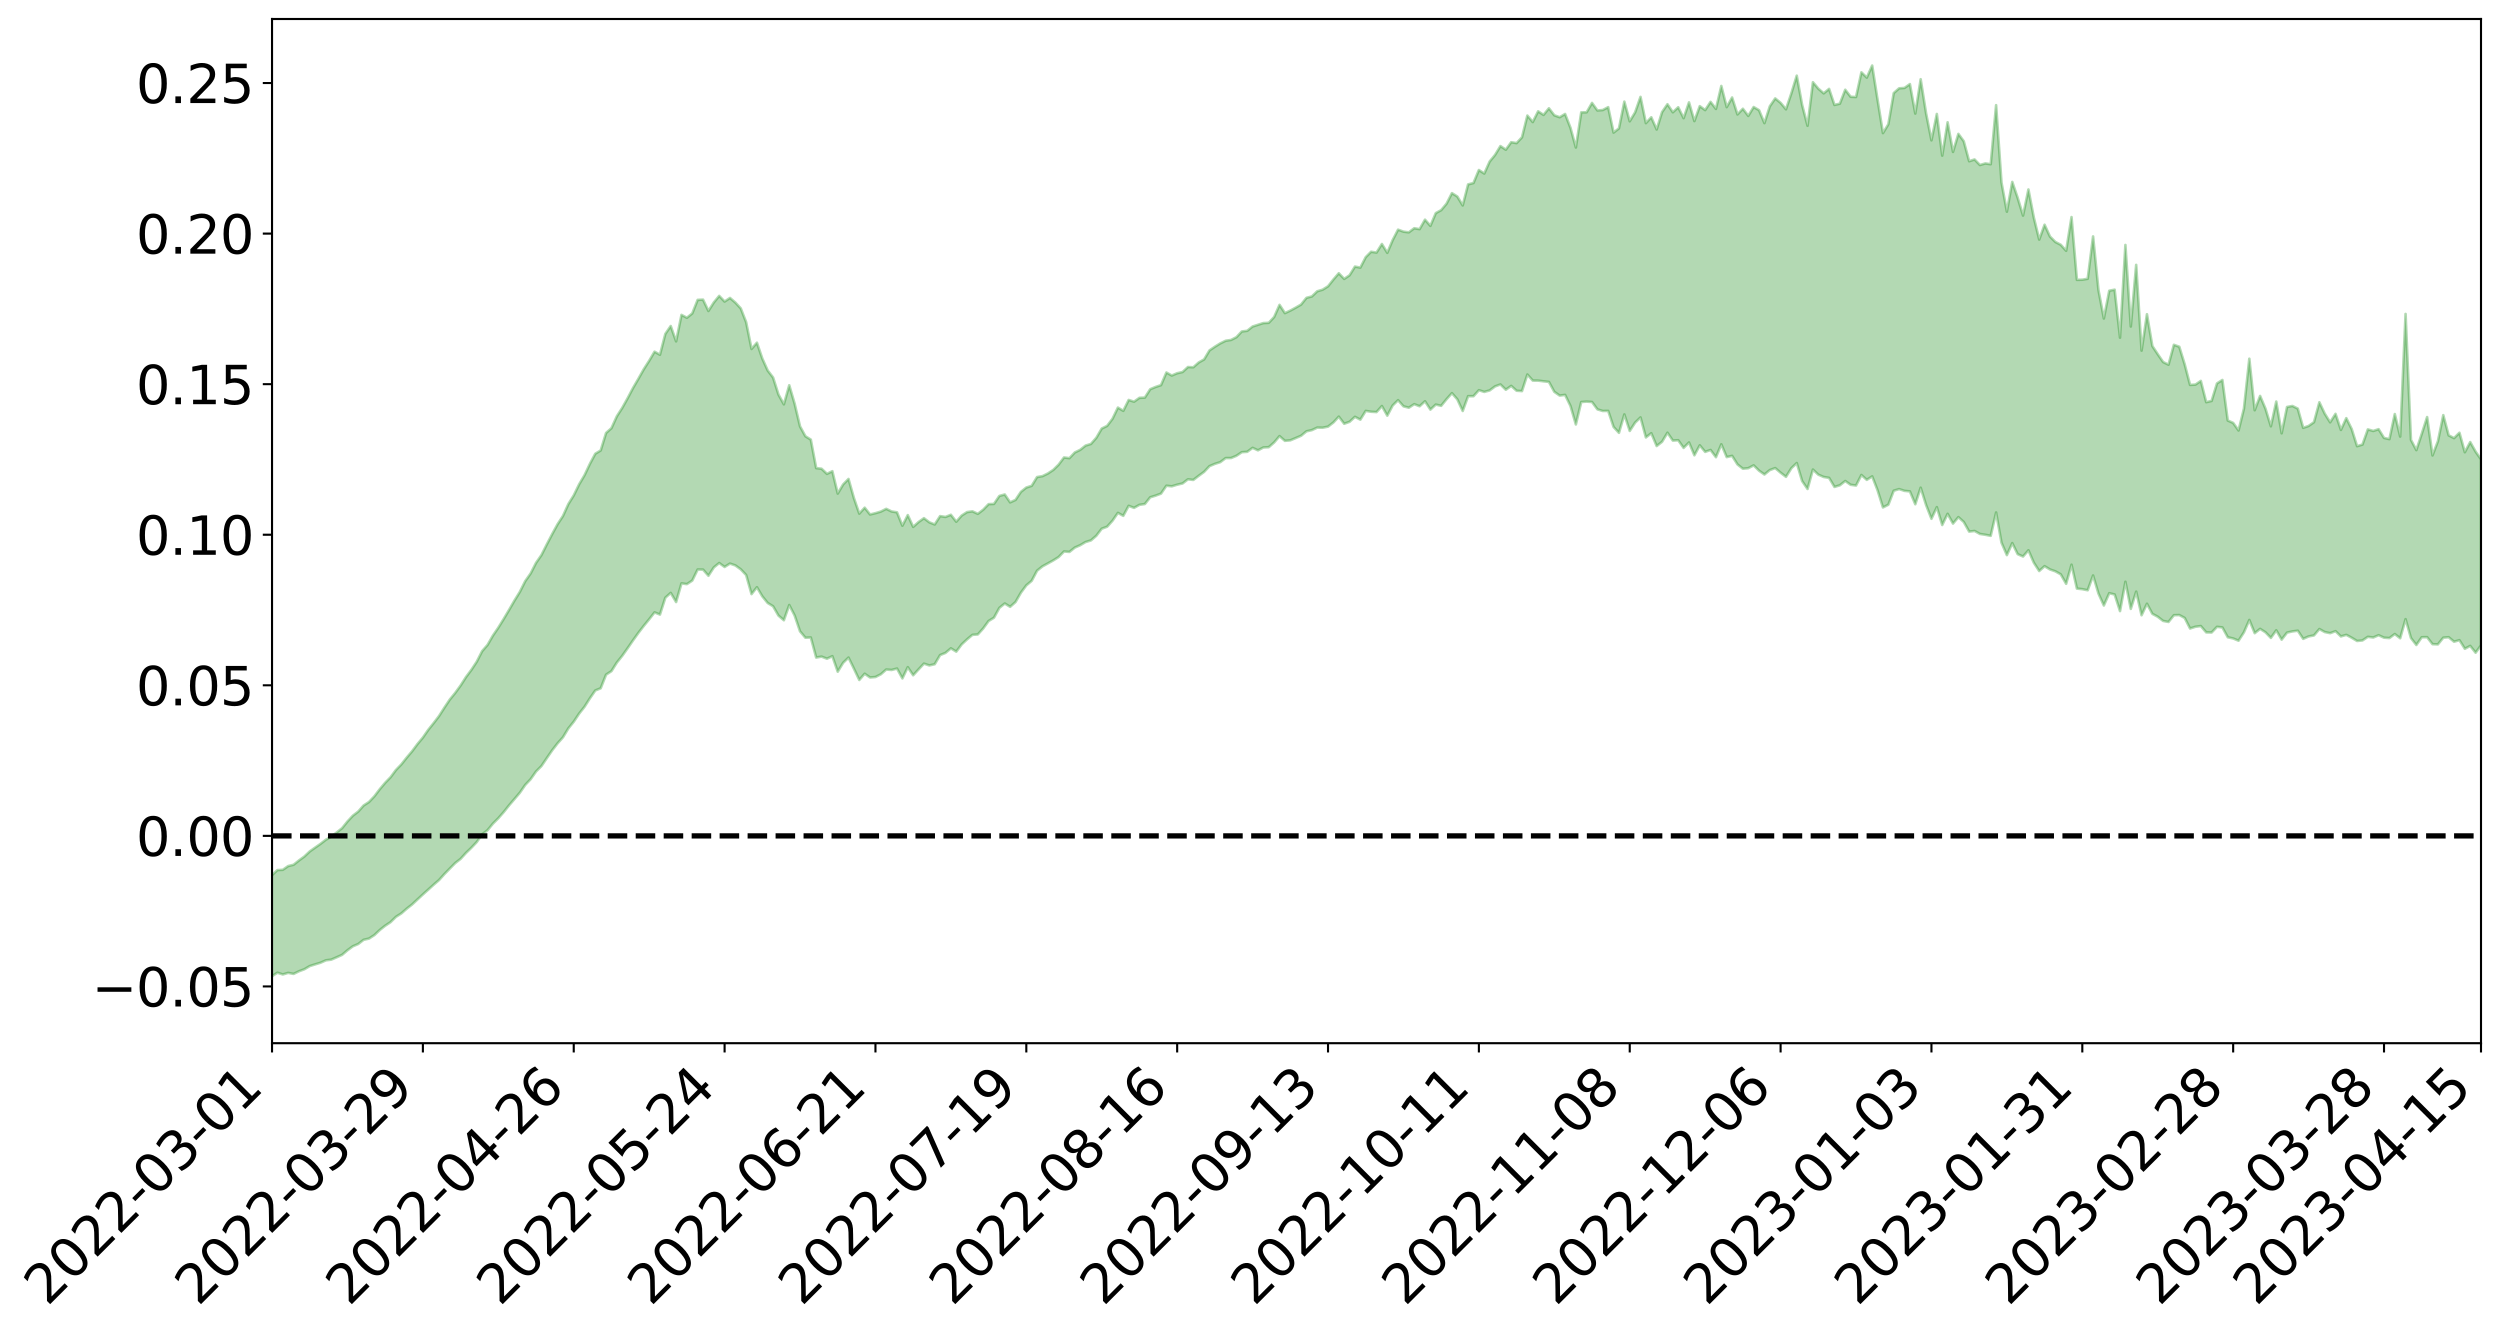 <?xml version="1.0" encoding="utf-8" standalone="no"?>
<!DOCTYPE svg PUBLIC "-//W3C//DTD SVG 1.1//EN"
  "http://www.w3.org/Graphics/SVG/1.1/DTD/svg11.dtd">
<svg xmlns:xlink="http://www.w3.org/1999/xlink" width="947.275pt" height="505.355pt" viewBox="0 0 947.275 505.355" xmlns="http://www.w3.org/2000/svg" version="1.1">
 <defs>
  <style type="text/css">*{stroke-linejoin: round; stroke-linecap: butt}</style>
 </defs>
 <g id="figure_1">
  <g id="patch_1">
   <path d="M 0 505.355 
L 947.275 505.355 
L 947.275 -0 
L 0 -0 
z
" style="fill: #ffffff"/>
  </g>
  <g id="axes_1">
   <g id="patch_2">
    <path d="M 103.075 395.28 
L 940.075 395.28 
L 940.075 7.2 
L 103.075 7.2 
z
" style="fill: #ffffff"/>
   </g>
   <g id="PolyCollection_1">
    <path d="M -393.001 316.701 
L -393.001 316.708 
L -390.959 316.699 
L -388.918 316.701 
L -386.876 316.693 
L -384.835 316.702 
L -382.793 316.7 
L -380.752 316.691 
L -378.711 316.685 
L -376.669 316.683 
L -374.628 316.689 
L -372.586 316.685 
L -370.545 316.68 
L -368.503 316.678 
L -366.462 316.664 
L -364.42 316.665 
L -362.379 316.655 
L -360.337 316.659 
L -358.296 316.64 
L -356.254 316.64 
L -354.213 316.644 
L -352.172 316.636 
L -350.13 316.633 
L -348.089 316.635 
L -346.047 316.622 
L -344.006 316.626 
L -341.964 316.619 
L -339.923 316.614 
L -337.881 316.605 
L -335.84 316.598 
L -333.798 316.599 
L -331.757 316.588 
L -329.715 316.568 
L -327.674 316.571 
L -325.632 316.564 
L -323.591 316.545 
L -321.55 316.546 
L -319.508 316.529 
L -317.467 316.519 
L -315.425 316.512 
L -313.384 316.506 
L -311.342 316.489 
L -309.301 316.469 
L -307.259 316.447 
L -305.218 316.445 
L -303.176 316.412 
L -301.135 316.406 
L -299.093 316.392 
L -297.052 316.387 
L -295.011 316.37 
L -292.969 316.337 
L -290.928 316.34 
L -288.886 316.313 
L -286.845 316.285 
L -284.803 316.272 
L -282.762 316.27 
L -280.72 316.244 
L -278.679 316.222 
L -276.637 316.208 
L -274.596 316.185 
L -272.554 316.164 
L -270.513 316.151 
L -268.472 316.13 
L -266.43 316.115 
L -264.389 316.112 
L -262.347 316.097 
L -260.306 316.056 
L -258.264 316.035 
L -256.223 316.017 
L -254.181 316.008 
L -252.14 315.982 
L -250.098 315.967 
L -248.057 315.944 
L -246.015 315.964 
L -243.974 315.908 
L -241.932 315.917 
L -239.891 315.883 
L -237.85 315.87 
L -235.808 315.834 
L -233.767 315.844 
L -231.725 315.792 
L -229.684 315.769 
L -227.642 315.77 
L -225.601 315.734 
L -223.559 315.722 
L -221.518 315.691 
L -219.476 315.656 
L -217.435 315.636 
L -215.393 315.625 
L -213.352 315.583 
L -211.311 315.559 
L -209.269 315.525 
L -207.228 315.497 
L -205.186 315.477 
L -203.145 315.444 
L -201.103 315.408 
L -199.062 315.41 
L -197.02 315.356 
L -194.979 315.324 
L -192.937 315.298 
L -190.896 315.27 
L -188.854 315.241 
L -186.813 315.208 
L -184.772 315.197 
L -182.73 315.171 
L -180.689 315.137 
L -178.647 315.102 
L -176.606 315.068 
L -174.564 315.067 
L -172.523 315.031 
L -170.481 314.973 
L -168.44 314.953 
L -166.398 314.916 
L -164.357 314.882 
L -162.315 314.831 
L -160.274 314.78 
L -158.232 314.774 
L -156.191 314.709 
L -154.15 314.682 
L -152.108 314.624 
L -150.067 314.621 
L -148.025 314.536 
L -145.984 314.471 
L -143.942 314.431 
L -141.901 314.392 
L -139.859 314.342 
L -137.818 314.273 
L -135.776 314.254 
L -133.735 314.157 
L -131.693 314.152 
L -129.652 314.053 
L -127.611 313.986 
L -125.569 313.946 
L -123.528 313.943 
L -121.486 313.843 
L -119.445 313.827 
L -117.403 313.642 
L -115.362 313.591 
L -113.32 313.603 
L -111.279 313.542 
L -109.237 313.479 
L -107.196 313.316 
L -105.154 313.234 
L -103.113 313.316 
L -101.072 313.009 
L -99.03 312.954 
L -96.989 312.909 
L -94.947 312.861 
L -92.906 312.713 
L -90.864 312.666 
L -88.823 312.899 
L -86.781 312.956 
L -84.74 312.423 
L -82.698 312.191 
L -80.657 312.345 
L -78.615 312.152 
L -76.574 312.225 
L -74.532 312.472 
L -72.491 312.226 
L -70.45 311.803 
L -68.408 311.943 
L -66.367 312.511 
L -64.325 312.403 
L -62.284 313.08 
L -60.242 313.364 
L -58.201 313.127 
L -56.159 314.147 
L -54.118 315.673 
L -52.076 317.795 
L -50.035 317.408 
L -47.993 320.897 
L -45.952 322.387 
L -43.911 319.631 
L -41.869 321.43 
L -39.828 323.757 
L -37.786 323.521 
L -35.745 324.004 
L -33.703 331.339 
L -31.662 341.436 
L -29.62 346.762 
L -27.579 336.492 
L -25.537 342.396 
L -23.496 350.048 
L -21.454 349.949 
L -19.413 365.162 
L -17.372 363.228 
L -15.33 358.879 
L -13.289 347.598 
L -11.247 358.791 
L -9.206 365.496 
L -7.164 362.842 
L -5.123 364.795 
L -3.081 371.064 
L -1.04 370.314 
L 1.002 365.22 
L 3.043 372.02 
L 5.085 373.602 
L 7.126 371.216 
L 9.168 375.804 
L 11.209 377.446 
L 13.25 377.141 
L 15.292 375.851 
L 17.333 377.368 
L 19.375 375.942 
L 21.416 376.162 
L 23.458 377.64 
L 25.499 376.457 
L 27.541 377.223 
L 29.582 377.375 
L 31.624 376.326 
L 33.665 376.833 
L 35.707 375.122 
L 37.748 375.534 
L 39.789 376.065 
L 41.831 376.225 
L 43.872 375.471 
L 45.914 374.816 
L 47.955 374.699 
L 49.997 374.15 
L 52.038 374.114 
L 54.08 374.02 
L 56.121 372.955 
L 58.163 373.586 
L 60.204 372.876 
L 62.246 372.475 
L 64.287 372.721 
L 66.328 372.036 
L 68.37 371.858 
L 70.411 372.109 
L 72.453 372.513 
L 74.494 371.337 
L 76.536 370.747 
L 78.577 370.786 
L 80.619 372.687 
L 82.66 372.701 
L 84.702 373.381 
L 86.743 371.389 
L 88.785 370.181 
L 90.826 370.434 
L 92.868 371.635 
L 94.909 371.706 
L 96.95 369.366 
L 98.992 371.106 
L 101.033 370.167 
L 103.075 369.881 
L 105.116 368.559 
L 107.158 369.236 
L 109.199 368.629 
L 111.241 369.027 
L 113.282 368.027 
L 115.324 367.264 
L 117.365 366.053 
L 119.407 365.412 
L 121.448 364.79 
L 123.489 363.878 
L 125.531 363.613 
L 127.572 362.726 
L 129.614 361.807 
L 131.655 360.068 
L 133.697 358.564 
L 135.738 357.692 
L 137.78 356.104 
L 139.821 355.635 
L 141.863 354.309 
L 143.904 352.382 
L 145.946 350.769 
L 147.987 349.409 
L 150.028 347.401 
L 152.07 346.095 
L 154.111 344.311 
L 156.153 342.708 
L 158.194 340.8 
L 160.236 338.91 
L 162.277 337.079 
L 164.319 335.223 
L 166.36 333.452 
L 168.402 331.185 
L 170.443 329.093 
L 172.485 327.021 
L 174.526 325.428 
L 176.568 323.183 
L 178.609 321.216 
L 180.65 319.052 
L 182.692 316.112 
L 184.733 314.572 
L 186.775 312.082 
L 188.816 310.033 
L 190.858 307.706 
L 192.899 305.14 
L 194.941 302.757 
L 196.982 300.353 
L 199.024 297.401 
L 201.065 295.24 
L 203.107 292.334 
L 205.148 290.269 
L 207.189 287.262 
L 209.231 284.289 
L 211.272 281.65 
L 213.314 279.366 
L 215.355 275.99 
L 217.397 273.458 
L 219.438 270.4 
L 221.48 267.806 
L 223.521 264.595 
L 225.563 261.635 
L 227.604 260.798 
L 229.646 255.633 
L 231.687 254.302 
L 233.728 251.047 
L 235.77 248.5 
L 237.811 245.615 
L 239.853 242.65 
L 241.894 239.795 
L 243.936 237.152 
L 245.977 234.647 
L 248.019 232.034 
L 250.06 232.869 
L 252.102 226.47 
L 254.143 224.651 
L 256.185 228.116 
L 258.226 221.046 
L 260.268 221.332 
L 262.309 219.986 
L 264.35 215.795 
L 266.392 215.831 
L 268.433 218.158 
L 270.475 215 
L 272.516 213.335 
L 274.558 214.829 
L 276.599 213.545 
L 278.641 214.25 
L 280.682 215.727 
L 282.724 217.884 
L 284.765 225.115 
L 286.807 222.505 
L 288.848 225.952 
L 290.889 228.479 
L 292.931 229.729 
L 294.972 233.255 
L 297.014 235.016 
L 299.055 229.247 
L 301.097 233.221 
L 303.138 239.212 
L 305.18 241.639 
L 307.221 241.551 
L 309.263 249.151 
L 311.304 248.798 
L 313.346 249.583 
L 315.387 248.63 
L 317.428 254.503 
L 319.47 251.14 
L 321.511 249.162 
L 323.553 253.361 
L 325.594 257.643 
L 327.636 255.281 
L 329.677 256.704 
L 331.719 256.528 
L 333.76 255.489 
L 335.802 253.693 
L 337.843 253.854 
L 339.885 253.311 
L 341.926 257.056 
L 343.968 252.798 
L 346.009 255.863 
L 348.05 253.643 
L 350.092 251.454 
L 352.133 252.143 
L 354.175 251.678 
L 356.216 248.212 
L 358.258 247.39 
L 360.299 245.659 
L 362.341 246.907 
L 364.382 244.177 
L 366.424 242.266 
L 368.465 240.55 
L 370.507 240.394 
L 372.548 238.12 
L 374.589 235.305 
L 376.631 234.042 
L 378.672 230.329 
L 380.714 228.666 
L 382.755 229.924 
L 384.797 228.11 
L 386.838 224.558 
L 388.88 221.8 
L 390.921 220.083 
L 392.963 216.229 
L 395.004 214.598 
L 397.046 213.482 
L 399.087 212.347 
L 401.128 211.061 
L 403.17 208.959 
L 405.211 209.131 
L 407.253 207.485 
L 409.294 206.586 
L 411.336 205.382 
L 413.377 204.762 
L 415.419 202.988 
L 417.46 200.324 
L 419.502 199.576 
L 421.543 197.307 
L 423.585 194.336 
L 425.626 195.449 
L 427.668 191.664 
L 429.709 192.435 
L 431.75 191.281 
L 433.792 190.985 
L 435.833 188.425 
L 437.875 187.798 
L 439.916 187.041 
L 441.958 184.046 
L 443.999 184.274 
L 446.041 183.658 
L 448.082 183.182 
L 450.124 181.613 
L 452.165 181.853 
L 454.207 180.281 
L 456.248 178.792 
L 458.289 176.627 
L 460.331 175.764 
L 462.372 175.119 
L 464.414 173.573 
L 466.455 173.554 
L 468.497 172.703 
L 470.538 171.335 
L 472.58 171.195 
L 474.621 169.692 
L 476.663 170.633 
L 478.704 169.55 
L 480.746 169.444 
L 482.787 167.642 
L 484.828 165.244 
L 486.87 167.034 
L 488.911 166.846 
L 490.953 165.989 
L 492.994 165.112 
L 495.036 163.432 
L 497.077 162.977 
L 499.119 162.021 
L 501.16 162.065 
L 503.202 161.655 
L 505.243 160.075 
L 507.285 157.869 
L 509.326 160.56 
L 511.368 159.825 
L 513.409 157.939 
L 515.45 159.01 
L 517.492 155.697 
L 519.533 156.014 
L 521.575 156.137 
L 523.616 153.856 
L 525.658 157.492 
L 527.699 153.641 
L 529.741 151.631 
L 531.782 153.955 
L 533.824 154.482 
L 535.865 153.144 
L 537.907 153.937 
L 539.948 152.047 
L 541.989 155.205 
L 544.031 153.299 
L 546.072 153.77 
L 548.114 151.254 
L 550.155 148.964 
L 552.197 151.316 
L 554.238 155.722 
L 556.28 150.118 
L 558.321 150.128 
L 560.363 147.847 
L 562.404 148.497 
L 564.446 147.937 
L 566.487 146.411 
L 568.528 145.669 
L 570.57 147.672 
L 572.611 146.22 
L 574.653 148.048 
L 576.694 148.193 
L 578.736 141.905 
L 580.777 144.201 
L 582.819 144.222 
L 584.86 144.478 
L 586.902 144.705 
L 588.943 148.459 
L 590.985 149.894 
L 593.026 149.622 
L 595.068 153.818 
L 597.109 160.831 
L 599.15 152.322 
L 601.192 152.177 
L 603.233 152.322 
L 605.275 155.105 
L 607.316 155.727 
L 609.358 155.69 
L 611.399 161.774 
L 613.441 163.999 
L 615.482 157.028 
L 617.524 163.278 
L 619.565 160.138 
L 621.607 158.162 
L 623.648 165.742 
L 625.689 164.149 
L 627.731 169 
L 629.772 167.401 
L 631.814 163.96 
L 633.855 166.934 
L 635.897 166.809 
L 637.938 169.71 
L 639.98 167.652 
L 642.021 172.508 
L 644.063 168.741 
L 646.104 171.217 
L 648.146 170.499 
L 650.187 173.234 
L 652.228 168.35 
L 654.27 173.199 
L 656.311 172.728 
L 658.353 175.978 
L 660.394 177.596 
L 662.436 177.408 
L 664.477 176.327 
L 666.519 178.342 
L 668.56 179.792 
L 670.602 178.113 
L 672.643 177.36 
L 674.685 179.105 
L 676.726 180.672 
L 678.768 177.411 
L 680.809 175.455 
L 682.85 182.279 
L 684.892 185.276 
L 686.933 177.914 
L 688.975 179.847 
L 691.016 180.73 
L 693.058 181.069 
L 695.099 184.501 
L 697.141 183.879 
L 699.182 182.262 
L 701.224 183.691 
L 703.265 183.973 
L 705.307 179.976 
L 707.348 181.817 
L 709.389 180.506 
L 711.431 185.769 
L 713.472 192.275 
L 715.514 191.246 
L 717.555 185.943 
L 719.597 185.323 
L 721.638 185.989 
L 723.68 186.196 
L 725.721 191.059 
L 727.763 184.792 
L 729.804 191.32 
L 731.846 196.57 
L 733.887 192.16 
L 735.928 198.928 
L 737.97 194.686 
L 740.011 198.381 
L 742.053 195.947 
L 744.094 197.782 
L 746.136 201.424 
L 748.177 201.19 
L 750.219 202.323 
L 752.26 202.634 
L 754.302 203.03 
L 756.343 194.183 
L 758.385 205.617 
L 760.426 210.331 
L 762.468 205.794 
L 764.509 209.96 
L 766.55 210.871 
L 768.592 208.505 
L 770.633 213.207 
L 772.675 216.359 
L 774.716 214.528 
L 776.758 215.771 
L 778.799 216.48 
L 780.841 217.625 
L 782.882 221.201 
L 784.924 213.968 
L 786.965 223.015 
L 789.007 223.241 
L 791.048 223.644 
L 793.089 218.056 
L 795.131 224.893 
L 797.172 229.422 
L 799.214 224.772 
L 801.255 225.255 
L 803.297 231.552 
L 805.338 220.429 
L 807.38 230.706 
L 809.421 224.169 
L 811.463 233.124 
L 813.504 228.763 
L 815.546 232.577 
L 817.587 233.685 
L 819.628 235.272 
L 821.67 235.662 
L 823.711 233.109 
L 825.753 233.05 
L 827.794 234.137 
L 829.836 238.14 
L 831.877 237.485 
L 833.919 237.219 
L 835.96 239.61 
L 838.002 239.656 
L 840.043 237.509 
L 842.085 237.742 
L 844.126 241.466 
L 846.168 241.921 
L 848.209 242.762 
L 850.25 239.582 
L 852.292 234.906 
L 854.333 239.914 
L 856.375 238.285 
L 858.416 239.584 
L 860.458 241.703 
L 862.499 238.835 
L 864.541 242.36 
L 866.582 239.701 
L 868.624 239.248 
L 870.665 238.982 
L 872.707 242.063 
L 874.748 241.155 
L 876.789 240.766 
L 878.831 238.356 
L 880.872 239.485 
L 882.914 239.915 
L 884.955 239.159 
L 886.997 241.142 
L 889.038 240.556 
L 891.08 241.647 
L 893.121 242.872 
L 895.163 242.667 
L 897.204 241.294 
L 899.246 241.558 
L 901.287 240.686 
L 903.328 241.625 
L 905.37 241.77 
L 907.411 240.241 
L 909.453 241.841 
L 911.494 234.608 
L 913.536 241.748 
L 915.577 244.388 
L 917.619 241.459 
L 919.66 241.428 
L 921.702 244.083 
L 923.743 244.161 
L 925.785 241.621 
L 927.826 241.444 
L 929.868 243.143 
L 931.909 242.57 
L 933.95 245.821 
L 935.992 244.741 
L 938.033 247.312 
L 940.075 244.521 
L 940.075 174.064 
L 940.075 174.064 
L 938.033 171.143 
L 935.992 167.511 
L 933.95 171.358 
L 931.909 163.977 
L 929.868 166.002 
L 927.826 164.963 
L 925.785 157.299 
L 923.743 167.224 
L 921.702 172.566 
L 919.66 158.036 
L 917.619 164.415 
L 915.577 170.559 
L 913.536 166.668 
L 911.494 118.958 
L 909.453 165.422 
L 907.411 156.893 
L 905.37 166.39 
L 903.328 165.935 
L 901.287 162.626 
L 899.246 163.295 
L 897.204 162.705 
L 895.163 168.457 
L 893.121 169.065 
L 891.08 162.56 
L 889.038 158.443 
L 886.997 162.897 
L 884.955 156.815 
L 882.914 160.025 
L 880.872 156.743 
L 878.831 152.425 
L 876.789 159.975 
L 874.748 161.405 
L 872.707 162.112 
L 870.665 154.842 
L 868.624 153.826 
L 866.582 154.209 
L 864.541 164.179 
L 862.499 152.154 
L 860.458 161.526 
L 858.416 154.856 
L 856.375 150.031 
L 854.333 155.442 
L 852.292 135.925 
L 850.25 154.815 
L 848.209 163.117 
L 846.168 160.252 
L 844.126 159.334 
L 842.085 143.979 
L 840.043 145.279 
L 838.002 151.913 
L 835.96 152.395 
L 833.919 144.338 
L 831.877 145.73 
L 829.836 145.85 
L 827.794 138.013 
L 825.753 131.395 
L 823.711 130.648 
L 821.67 138.191 
L 819.628 137.178 
L 817.587 134.207 
L 815.546 131.123 
L 813.504 119.063 
L 811.463 132.861 
L 809.421 100.364 
L 807.38 123.722 
L 805.338 92.818 
L 803.297 127.943 
L 801.255 109.763 
L 799.214 110.17 
L 797.172 120.68 
L 795.131 109.885 
L 793.089 89.587 
L 791.048 105.623 
L 789.007 105.989 
L 786.965 106.04 
L 784.924 82.256 
L 782.882 95.023 
L 780.841 92.752 
L 778.799 91.687 
L 776.758 89.632 
L 774.716 85.156 
L 772.675 90.781 
L 770.633 82.411 
L 768.592 71.794 
L 766.55 81.683 
L 764.509 74.921 
L 762.468 68.938 
L 760.426 80.213 
L 758.385 69.149 
L 756.343 39.853 
L 754.302 62.231 
L 752.26 61.928 
L 750.219 62.532 
L 748.177 60.425 
L 746.136 61.097 
L 744.094 53.53 
L 742.053 50.736 
L 740.011 57.561 
L 737.97 46.335 
L 735.928 58.966 
L 733.887 43.186 
L 731.846 53.176 
L 729.804 42.893 
L 727.763 30.03 
L 725.721 43.032 
L 723.68 31.864 
L 721.638 33.322 
L 719.597 33.462 
L 717.555 35.276 
L 715.514 47.094 
L 713.472 50.437 
L 711.431 37.792 
L 709.389 24.84 
L 707.348 29.409 
L 705.307 27.413 
L 703.265 36.76 
L 701.224 36.662 
L 699.182 34.014 
L 697.141 39.281 
L 695.099 39.758 
L 693.058 33.682 
L 691.016 35.381 
L 688.975 33.573 
L 686.933 31.159 
L 684.892 47.654 
L 682.85 39.772 
L 680.809 28.671 
L 678.768 35.344 
L 676.726 41.416 
L 674.685 38.962 
L 672.643 37.3 
L 670.602 40.288 
L 668.56 46.658 
L 666.519 41.753 
L 664.477 40.562 
L 662.436 43.916 
L 660.394 41.214 
L 658.353 43.359 
L 656.311 36.951 
L 654.27 40.595 
L 652.228 32.579 
L 650.187 41.273 
L 648.146 38.602 
L 646.104 41.719 
L 644.063 40.223 
L 642.021 45.88 
L 639.98 38.798 
L 637.938 44.776 
L 635.897 40.649 
L 633.855 42.545 
L 631.814 39.496 
L 629.772 42.485 
L 627.731 49.063 
L 625.689 44.444 
L 623.648 46.657 
L 621.607 36.712 
L 619.565 42.569 
L 617.524 45.962 
L 615.482 38.507 
L 613.441 48.651 
L 611.399 50.244 
L 609.358 40.612 
L 607.316 41.69 
L 605.275 41.858 
L 603.233 39.002 
L 601.192 42.555 
L 599.15 42.58 
L 597.109 55.89 
L 595.068 48.413 
L 593.026 43.189 
L 590.985 44.424 
L 588.943 43.688 
L 586.902 41.038 
L 584.86 43.541 
L 582.819 42.184 
L 580.777 46.249 
L 578.736 43.79 
L 576.694 52.029 
L 574.653 54.227 
L 572.611 53.891 
L 570.57 56.724 
L 568.528 55.354 
L 566.487 58.715 
L 564.446 61.212 
L 562.404 65.766 
L 560.363 64.423 
L 558.321 69.346 
L 556.28 69.875 
L 554.238 77.844 
L 552.197 74.464 
L 550.155 73.187 
L 548.114 77.186 
L 546.072 79.628 
L 544.031 80.755 
L 541.989 85.582 
L 539.948 83.241 
L 537.907 86.823 
L 535.865 86.489 
L 533.824 88.034 
L 531.782 87.774 
L 529.741 87.027 
L 527.699 90.967 
L 525.658 95.795 
L 523.616 92.455 
L 521.575 95.706 
L 519.533 95.392 
L 517.492 97.439 
L 515.45 101.399 
L 513.409 101.015 
L 511.368 104.301 
L 509.326 105.679 
L 507.285 103.539 
L 505.243 105.915 
L 503.202 108.482 
L 501.16 109.765 
L 499.119 110.366 
L 497.077 112.328 
L 495.036 112.853 
L 492.994 115.398 
L 490.953 116.579 
L 488.911 117.688 
L 486.87 118.645 
L 484.828 115.517 
L 482.787 120.121 
L 480.746 122.316 
L 478.704 122.416 
L 476.663 123.065 
L 474.621 123.724 
L 472.58 125.347 
L 470.538 125.595 
L 468.497 127.762 
L 466.455 128.813 
L 464.414 129.114 
L 462.372 130.119 
L 460.331 131.39 
L 458.289 132.778 
L 456.248 136.189 
L 454.207 137.35 
L 452.165 139.165 
L 450.124 139.075 
L 448.082 140.965 
L 446.041 141.422 
L 443.999 142.294 
L 441.958 141.154 
L 439.916 145.936 
L 437.875 146.622 
L 435.833 147.477 
L 433.792 150.659 
L 431.75 150.739 
L 429.709 152.203 
L 427.668 151.549 
L 425.626 155.668 
L 423.585 154.446 
L 421.543 158.683 
L 419.502 161.376 
L 417.46 162.388 
L 415.419 165.875 
L 413.377 168.22 
L 411.336 168.84 
L 409.294 170.456 
L 407.253 171.452 
L 405.211 173.608 
L 403.17 173.342 
L 401.128 176.052 
L 399.087 178.066 
L 397.046 179.416 
L 395.004 180.418 
L 392.963 180.757 
L 390.921 184.086 
L 388.88 184.74 
L 386.838 186.377 
L 384.797 189.413 
L 382.755 190.357 
L 380.714 187.36 
L 378.672 187.915 
L 376.631 190.94 
L 374.589 191.023 
L 372.548 193.134 
L 370.507 194.698 
L 368.465 193.744 
L 366.424 194.039 
L 364.382 195.355 
L 362.341 197.682 
L 360.299 195.052 
L 358.258 195.876 
L 356.216 195.564 
L 354.175 198.734 
L 352.133 197.907 
L 350.092 196.35 
L 348.05 197.811 
L 346.009 199.64 
L 343.968 195.181 
L 341.926 199.194 
L 339.885 194.121 
L 337.843 193.799 
L 335.802 192.806 
L 333.76 193.84 
L 331.719 194.448 
L 329.677 194.946 
L 327.636 192.368 
L 325.594 194.624 
L 323.553 188.713 
L 321.511 181.485 
L 319.47 183.57 
L 317.428 187.021 
L 315.387 178.542 
L 313.346 179.553 
L 311.304 177.609 
L 309.263 177.373 
L 307.221 166.571 
L 305.18 165.31 
L 303.138 161.561 
L 301.097 152.97 
L 299.055 145.982 
L 297.014 153.21 
L 294.972 149.495 
L 292.931 143.051 
L 290.889 140.39 
L 288.848 135.858 
L 286.807 129.855 
L 284.765 132.221 
L 282.724 122.09 
L 280.682 116.859 
L 278.641 114.649 
L 276.599 112.897 
L 274.558 114.263 
L 272.516 112.118 
L 270.475 114.61 
L 268.433 117.824 
L 266.392 113.543 
L 264.35 113.625 
L 262.309 118.757 
L 260.268 120.405 
L 258.226 119.313 
L 256.185 129.343 
L 254.143 123.533 
L 252.102 126.527 
L 250.06 134.413 
L 248.019 133.254 
L 245.977 136.701 
L 243.936 139.9 
L 241.894 143.523 
L 239.853 147.031 
L 237.811 150.901 
L 235.77 154.561 
L 233.728 157.736 
L 231.687 162.239 
L 229.646 164.056 
L 227.604 170.696 
L 225.563 171.922 
L 223.521 175.748 
L 221.48 180.059 
L 219.438 183.536 
L 217.397 187.718 
L 215.355 191.004 
L 213.314 195.507 
L 211.272 198.635 
L 209.231 202.369 
L 207.189 206.282 
L 205.148 210.335 
L 203.107 213.282 
L 201.065 217.289 
L 199.024 220.184 
L 196.982 224.253 
L 194.941 227.559 
L 192.899 231.092 
L 190.858 234.535 
L 188.816 237.834 
L 186.775 240.823 
L 184.733 244.372 
L 182.692 246.723 
L 180.65 250.718 
L 178.609 253.819 
L 176.568 256.557 
L 174.526 259.749 
L 172.485 262.552 
L 170.443 265.063 
L 168.402 268.118 
L 166.36 271.314 
L 164.319 273.987 
L 162.277 276.53 
L 160.236 279.471 
L 158.194 281.917 
L 156.153 284.66 
L 154.111 287.065 
L 152.07 289.64 
L 150.028 291.756 
L 147.987 294.502 
L 145.946 296.607 
L 143.904 299.031 
L 141.863 301.716 
L 139.821 303.888 
L 137.78 305.212 
L 135.738 307.51 
L 133.697 309.086 
L 131.655 311.275 
L 129.614 313.816 
L 127.572 315.433 
L 125.531 317.003 
L 123.489 318.167 
L 121.448 319.75 
L 119.407 321.171 
L 117.365 322.62 
L 115.324 324.544 
L 113.282 326.042 
L 111.241 327.667 
L 109.199 328.161 
L 107.158 329.582 
L 105.116 329.681 
L 103.075 331.591 
L 101.033 332.79 
L 98.992 334.132 
L 96.95 333.176 
L 94.909 336.204 
L 92.868 336.848 
L 90.826 336.448 
L 88.785 336.911 
L 86.743 338.81 
L 84.702 341.381 
L 82.66 341.443 
L 80.619 342.158 
L 78.577 341.033 
L 76.536 342.098 
L 74.494 342.971 
L 72.453 344.731 
L 70.411 345.038 
L 68.37 345.466 
L 66.328 346.265 
L 64.287 347.54 
L 62.246 348.122 
L 60.204 348.991 
L 58.163 350.227 
L 56.121 350.302 
L 54.08 351.847 
L 52.038 352.498 
L 49.997 353.11 
L 47.955 354.263 
L 45.914 354.885 
L 43.872 355.948 
L 41.831 357.101 
L 39.789 357.516 
L 37.748 357.527 
L 35.707 357.817 
L 33.665 359.633 
L 31.624 359.638 
L 29.582 360.992 
L 27.541 361.302 
L 25.499 360.986 
L 23.458 362.525 
L 21.416 361.514 
L 19.375 361.661 
L 17.333 363.324 
L 15.292 362.207 
L 13.25 363.71 
L 11.209 364.361 
L 9.168 363.058 
L 7.126 359.057 
L 5.085 361.548 
L 3.043 360.39 
L 1.002 353.911 
L -1.04 359.206 
L -3.081 360.124 
L -5.123 354.134 
L -7.164 352.476 
L -9.206 355.182 
L -11.247 348.749 
L -13.289 337.947 
L -15.33 349.203 
L -17.372 353.783 
L -19.413 355.865 
L -21.454 340.821 
L -23.496 341.093 
L -25.537 333.513 
L -27.579 327.579 
L -29.62 338.248 
L -31.662 332.975 
L -33.703 322.501 
L -35.745 314.862 
L -37.786 314.439 
L -39.828 314.77 
L -41.869 312.429 
L -43.911 310.631 
L -45.952 313.628 
L -47.993 312.256 
L -50.035 308.656 
L -52.076 309.2 
L -54.118 307.057 
L -56.159 305.524 
L -58.201 304.431 
L -60.242 304.884 
L -62.284 304.638 
L -64.325 304.015 
L -66.367 304.201 
L -68.408 303.681 
L -70.45 303.635 
L -72.491 304.294 
L -74.532 304.512 
L -76.574 304.382 
L -78.615 304.347 
L -80.657 304.717 
L -82.698 304.55 
L -84.74 304.909 
L -86.781 305.591 
L -88.823 305.687 
L -90.864 305.452 
L -92.906 305.627 
L -94.947 305.833 
L -96.989 306.015 
L -99.03 306.181 
L -101.072 306.332 
L -103.113 306.858 
L -105.154 306.786 
L -107.196 307.035 
L -109.237 307.331 
L -111.279 307.514 
L -113.32 307.709 
L -115.362 307.782 
L -117.403 307.915 
L -119.445 308.322 
L -121.486 308.435 
L -123.528 308.675 
L -125.569 308.769 
L -127.611 308.957 
L -129.652 309.166 
L -131.693 309.387 
L -133.735 309.502 
L -135.776 309.73 
L -137.818 309.88 
L -139.859 310.079 
L -141.901 310.231 
L -143.942 310.414 
L -145.984 310.552 
L -148.025 310.736 
L -150.067 310.973 
L -152.108 311.05 
L -154.15 311.261 
L -156.191 311.386 
L -158.232 311.604 
L -160.274 311.653 
L -162.315 311.833 
L -164.357 311.99 
L -166.398 312.122 
L -168.44 312.268 
L -170.481 312.376 
L -172.523 312.573 
L -174.564 312.714 
L -176.606 312.762 
L -178.647 312.893 
L -180.689 313.024 
L -182.73 313.152 
L -184.772 313.262 
L -186.813 313.335 
L -188.854 313.452 
L -190.896 313.556 
L -192.937 313.659 
L -194.979 313.757 
L -197.02 313.864 
L -199.062 313.988 
L -201.103 314.032 
L -203.145 314.139 
L -205.186 314.233 
L -207.228 314.303 
L -209.269 314.385 
L -211.311 314.477 
L -213.352 314.55 
L -215.393 314.649 
L -217.435 314.701 
L -219.476 314.76 
L -221.518 314.849 
L -223.559 314.921 
L -225.601 314.966 
L -227.642 315.041 
L -229.684 315.069 
L -231.725 315.129 
L -233.767 315.222 
L -235.808 315.238 
L -237.85 315.308 
L -239.891 315.349 
L -241.932 315.412 
L -243.974 315.41 
L -246.015 315.472 
L -248.057 315.444 
L -250.098 315.47 
L -252.14 315.486 
L -254.181 315.518 
L -256.223 315.526 
L -258.264 315.547 
L -260.306 315.576 
L -262.347 315.629 
L -264.389 315.651 
L -266.43 315.656 
L -268.472 315.676 
L -270.513 315.705 
L -272.554 315.724 
L -274.596 315.757 
L -276.637 315.792 
L -278.679 315.814 
L -280.72 315.848 
L -282.762 315.887 
L -284.803 315.896 
L -286.845 315.919 
L -288.886 315.967 
L -290.928 316.004 
L -292.969 316.01 
L -295.011 316.061 
L -297.052 316.092 
L -299.093 316.106 
L -301.135 316.132 
L -303.176 316.148 
L -305.218 316.201 
L -307.259 316.212 
L -309.301 316.25 
L -311.342 316.285 
L -313.384 316.314 
L -315.425 316.333 
L -317.467 316.343 
L -319.508 316.362 
L -321.55 316.39 
L -323.591 316.392 
L -325.632 316.424 
L -327.674 316.437 
L -329.715 316.435 
L -331.757 316.464 
L -333.798 316.482 
L -335.84 316.481 
L -337.881 316.495 
L -339.923 316.511 
L -341.964 316.517 
L -344.006 316.528 
L -346.047 316.524 
L -348.089 316.542 
L -350.13 316.541 
L -352.172 316.545 
L -354.213 316.557 
L -356.254 316.552 
L -358.296 316.553 
L -360.337 316.581 
L -362.379 316.579 
L -364.42 316.596 
L -366.462 316.595 
L -368.503 316.618 
L -370.545 316.624 
L -372.586 316.635 
L -374.628 316.637 
L -376.669 316.632 
L -378.711 316.637 
L -380.752 316.651 
L -382.793 316.665 
L -384.835 316.67 
L -386.876 316.659 
L -388.918 316.677 
L -390.959 316.681 
L -393.001 316.701 
z
" clip-path="url(#p30d3ce5902)" style="fill: #008000; fill-opacity: 0.3; stroke: #008000; stroke-opacity: 0.3"/>
   </g>
   <g id="matplotlib.axis_1">
    <g id="xtick_1">
     <g id="line2d_1">
      <defs>
       <path id="m38407d4082" d="M 0 0 
L 0 3.5 
" style="stroke: #000000; stroke-width: 0.8"/>
      </defs>
      <g>
       <use xlink:href="#m38407d4082" x="103.075" y="395.28" style="stroke: #000000; stroke-width: 0.8"/>
      </g>
     </g>
     <g id="text_1">
      <!-- 2022-03-01 -->
      <g transform="translate(17.946 495.214) rotate(-45) scale(0.2 -0.2)">
       <defs>
        <path id="DejaVuSans-32" d="M 1228 531 
L 3431 531 
L 3431 0 
L 469 0 
L 469 531 
Q 828 903 1448 1529 
Q 2069 2156 2228 2338 
Q 2531 2678 2651 2914 
Q 2772 3150 2772 3378 
Q 2772 3750 2511 3984 
Q 2250 4219 1831 4219 
Q 1534 4219 1204 4116 
Q 875 4013 500 3803 
L 500 4441 
Q 881 4594 1212 4672 
Q 1544 4750 1819 4750 
Q 2544 4750 2975 4387 
Q 3406 4025 3406 3419 
Q 3406 3131 3298 2873 
Q 3191 2616 2906 2266 
Q 2828 2175 2409 1742 
Q 1991 1309 1228 531 
z
" transform="scale(0.016)"/>
        <path id="DejaVuSans-30" d="M 2034 4250 
Q 1547 4250 1301 3770 
Q 1056 3291 1056 2328 
Q 1056 1369 1301 889 
Q 1547 409 2034 409 
Q 2525 409 2770 889 
Q 3016 1369 3016 2328 
Q 3016 3291 2770 3770 
Q 2525 4250 2034 4250 
z
M 2034 4750 
Q 2819 4750 3233 4129 
Q 3647 3509 3647 2328 
Q 3647 1150 3233 529 
Q 2819 -91 2034 -91 
Q 1250 -91 836 529 
Q 422 1150 422 2328 
Q 422 3509 836 4129 
Q 1250 4750 2034 4750 
z
" transform="scale(0.016)"/>
        <path id="DejaVuSans-2d" d="M 313 2009 
L 1997 2009 
L 1997 1497 
L 313 1497 
L 313 2009 
z
" transform="scale(0.016)"/>
        <path id="DejaVuSans-33" d="M 2597 2516 
Q 3050 2419 3304 2112 
Q 3559 1806 3559 1356 
Q 3559 666 3084 287 
Q 2609 -91 1734 -91 
Q 1441 -91 1130 -33 
Q 819 25 488 141 
L 488 750 
Q 750 597 1062 519 
Q 1375 441 1716 441 
Q 2309 441 2620 675 
Q 2931 909 2931 1356 
Q 2931 1769 2642 2001 
Q 2353 2234 1838 2234 
L 1294 2234 
L 1294 2753 
L 1863 2753 
Q 2328 2753 2575 2939 
Q 2822 3125 2822 3475 
Q 2822 3834 2567 4026 
Q 2313 4219 1838 4219 
Q 1578 4219 1281 4162 
Q 984 4106 628 3988 
L 628 4550 
Q 988 4650 1302 4700 
Q 1616 4750 1894 4750 
Q 2613 4750 3031 4423 
Q 3450 4097 3450 3541 
Q 3450 3153 3228 2886 
Q 3006 2619 2597 2516 
z
" transform="scale(0.016)"/>
        <path id="DejaVuSans-31" d="M 794 531 
L 1825 531 
L 1825 4091 
L 703 3866 
L 703 4441 
L 1819 4666 
L 2450 4666 
L 2450 531 
L 3481 531 
L 3481 0 
L 794 0 
L 794 531 
z
" transform="scale(0.016)"/>
       </defs>
       <use xlink:href="#DejaVuSans-32"/>
       <use xlink:href="#DejaVuSans-30" x="63.623"/>
       <use xlink:href="#DejaVuSans-32" x="127.246"/>
       <use xlink:href="#DejaVuSans-32" x="190.869"/>
       <use xlink:href="#DejaVuSans-2d" x="254.492"/>
       <use xlink:href="#DejaVuSans-30" x="290.576"/>
       <use xlink:href="#DejaVuSans-33" x="354.199"/>
       <use xlink:href="#DejaVuSans-2d" x="417.822"/>
       <use xlink:href="#DejaVuSans-30" x="453.906"/>
       <use xlink:href="#DejaVuSans-31" x="517.529"/>
      </g>
     </g>
    </g>
    <g id="xtick_2">
     <g id="line2d_2">
      <g>
       <use xlink:href="#m38407d4082" x="160.236" y="395.28" style="stroke: #000000; stroke-width: 0.8"/>
      </g>
     </g>
     <g id="text_2">
      <!-- 2022-03-29 -->
      <g transform="translate(75.107 495.214) rotate(-45) scale(0.2 -0.2)">
       <defs>
        <path id="DejaVuSans-39" d="M 703 97 
L 703 672 
Q 941 559 1184 500 
Q 1428 441 1663 441 
Q 2288 441 2617 861 
Q 2947 1281 2994 2138 
Q 2813 1869 2534 1725 
Q 2256 1581 1919 1581 
Q 1219 1581 811 2004 
Q 403 2428 403 3163 
Q 403 3881 828 4315 
Q 1253 4750 1959 4750 
Q 2769 4750 3195 4129 
Q 3622 3509 3622 2328 
Q 3622 1225 3098 567 
Q 2575 -91 1691 -91 
Q 1453 -91 1209 -44 
Q 966 3 703 97 
z
M 1959 2075 
Q 2384 2075 2632 2365 
Q 2881 2656 2881 3163 
Q 2881 3666 2632 3958 
Q 2384 4250 1959 4250 
Q 1534 4250 1286 3958 
Q 1038 3666 1038 3163 
Q 1038 2656 1286 2365 
Q 1534 2075 1959 2075 
z
" transform="scale(0.016)"/>
       </defs>
       <use xlink:href="#DejaVuSans-32"/>
       <use xlink:href="#DejaVuSans-30" x="63.623"/>
       <use xlink:href="#DejaVuSans-32" x="127.246"/>
       <use xlink:href="#DejaVuSans-32" x="190.869"/>
       <use xlink:href="#DejaVuSans-2d" x="254.492"/>
       <use xlink:href="#DejaVuSans-30" x="290.576"/>
       <use xlink:href="#DejaVuSans-33" x="354.199"/>
       <use xlink:href="#DejaVuSans-2d" x="417.822"/>
       <use xlink:href="#DejaVuSans-32" x="453.906"/>
       <use xlink:href="#DejaVuSans-39" x="517.529"/>
      </g>
     </g>
    </g>
    <g id="xtick_3">
     <g id="line2d_3">
      <g>
       <use xlink:href="#m38407d4082" x="217.397" y="395.28" style="stroke: #000000; stroke-width: 0.8"/>
      </g>
     </g>
     <g id="text_3">
      <!-- 2022-04-26 -->
      <g transform="translate(132.268 495.214) rotate(-45) scale(0.2 -0.2)">
       <defs>
        <path id="DejaVuSans-34" d="M 2419 4116 
L 825 1625 
L 2419 1625 
L 2419 4116 
z
M 2253 4666 
L 3047 4666 
L 3047 1625 
L 3713 1625 
L 3713 1100 
L 3047 1100 
L 3047 0 
L 2419 0 
L 2419 1100 
L 313 1100 
L 313 1709 
L 2253 4666 
z
" transform="scale(0.016)"/>
        <path id="DejaVuSans-36" d="M 2113 2584 
Q 1688 2584 1439 2293 
Q 1191 2003 1191 1497 
Q 1191 994 1439 701 
Q 1688 409 2113 409 
Q 2538 409 2786 701 
Q 3034 994 3034 1497 
Q 3034 2003 2786 2293 
Q 2538 2584 2113 2584 
z
M 3366 4563 
L 3366 3988 
Q 3128 4100 2886 4159 
Q 2644 4219 2406 4219 
Q 1781 4219 1451 3797 
Q 1122 3375 1075 2522 
Q 1259 2794 1537 2939 
Q 1816 3084 2150 3084 
Q 2853 3084 3261 2657 
Q 3669 2231 3669 1497 
Q 3669 778 3244 343 
Q 2819 -91 2113 -91 
Q 1303 -91 875 529 
Q 447 1150 447 2328 
Q 447 3434 972 4092 
Q 1497 4750 2381 4750 
Q 2619 4750 2861 4703 
Q 3103 4656 3366 4563 
z
" transform="scale(0.016)"/>
       </defs>
       <use xlink:href="#DejaVuSans-32"/>
       <use xlink:href="#DejaVuSans-30" x="63.623"/>
       <use xlink:href="#DejaVuSans-32" x="127.246"/>
       <use xlink:href="#DejaVuSans-32" x="190.869"/>
       <use xlink:href="#DejaVuSans-2d" x="254.492"/>
       <use xlink:href="#DejaVuSans-30" x="290.576"/>
       <use xlink:href="#DejaVuSans-34" x="354.199"/>
       <use xlink:href="#DejaVuSans-2d" x="417.822"/>
       <use xlink:href="#DejaVuSans-32" x="453.906"/>
       <use xlink:href="#DejaVuSans-36" x="517.529"/>
      </g>
     </g>
    </g>
    <g id="xtick_4">
     <g id="line2d_4">
      <g>
       <use xlink:href="#m38407d4082" x="274.558" y="395.28" style="stroke: #000000; stroke-width: 0.8"/>
      </g>
     </g>
     <g id="text_4">
      <!-- 2022-05-24 -->
      <g transform="translate(189.429 495.214) rotate(-45) scale(0.2 -0.2)">
       <defs>
        <path id="DejaVuSans-35" d="M 691 4666 
L 3169 4666 
L 3169 4134 
L 1269 4134 
L 1269 2991 
Q 1406 3038 1543 3061 
Q 1681 3084 1819 3084 
Q 2600 3084 3056 2656 
Q 3513 2228 3513 1497 
Q 3513 744 3044 326 
Q 2575 -91 1722 -91 
Q 1428 -91 1123 -41 
Q 819 9 494 109 
L 494 744 
Q 775 591 1075 516 
Q 1375 441 1709 441 
Q 2250 441 2565 725 
Q 2881 1009 2881 1497 
Q 2881 1984 2565 2268 
Q 2250 2553 1709 2553 
Q 1456 2553 1204 2497 
Q 953 2441 691 2322 
L 691 4666 
z
" transform="scale(0.016)"/>
       </defs>
       <use xlink:href="#DejaVuSans-32"/>
       <use xlink:href="#DejaVuSans-30" x="63.623"/>
       <use xlink:href="#DejaVuSans-32" x="127.246"/>
       <use xlink:href="#DejaVuSans-32" x="190.869"/>
       <use xlink:href="#DejaVuSans-2d" x="254.492"/>
       <use xlink:href="#DejaVuSans-30" x="290.576"/>
       <use xlink:href="#DejaVuSans-35" x="354.199"/>
       <use xlink:href="#DejaVuSans-2d" x="417.822"/>
       <use xlink:href="#DejaVuSans-32" x="453.906"/>
       <use xlink:href="#DejaVuSans-34" x="517.529"/>
      </g>
     </g>
    </g>
    <g id="xtick_5">
     <g id="line2d_5">
      <g>
       <use xlink:href="#m38407d4082" x="331.719" y="395.28" style="stroke: #000000; stroke-width: 0.8"/>
      </g>
     </g>
     <g id="text_5">
      <!-- 2022-06-21 -->
      <g transform="translate(246.59 495.214) rotate(-45) scale(0.2 -0.2)">
       <use xlink:href="#DejaVuSans-32"/>
       <use xlink:href="#DejaVuSans-30" x="63.623"/>
       <use xlink:href="#DejaVuSans-32" x="127.246"/>
       <use xlink:href="#DejaVuSans-32" x="190.869"/>
       <use xlink:href="#DejaVuSans-2d" x="254.492"/>
       <use xlink:href="#DejaVuSans-30" x="290.576"/>
       <use xlink:href="#DejaVuSans-36" x="354.199"/>
       <use xlink:href="#DejaVuSans-2d" x="417.822"/>
       <use xlink:href="#DejaVuSans-32" x="453.906"/>
       <use xlink:href="#DejaVuSans-31" x="517.529"/>
      </g>
     </g>
    </g>
    <g id="xtick_6">
     <g id="line2d_6">
      <g>
       <use xlink:href="#m38407d4082" x="388.88" y="395.28" style="stroke: #000000; stroke-width: 0.8"/>
      </g>
     </g>
     <g id="text_6">
      <!-- 2022-07-19 -->
      <g transform="translate(303.751 495.214) rotate(-45) scale(0.2 -0.2)">
       <defs>
        <path id="DejaVuSans-37" d="M 525 4666 
L 3525 4666 
L 3525 4397 
L 1831 0 
L 1172 0 
L 2766 4134 
L 525 4134 
L 525 4666 
z
" transform="scale(0.016)"/>
       </defs>
       <use xlink:href="#DejaVuSans-32"/>
       <use xlink:href="#DejaVuSans-30" x="63.623"/>
       <use xlink:href="#DejaVuSans-32" x="127.246"/>
       <use xlink:href="#DejaVuSans-32" x="190.869"/>
       <use xlink:href="#DejaVuSans-2d" x="254.492"/>
       <use xlink:href="#DejaVuSans-30" x="290.576"/>
       <use xlink:href="#DejaVuSans-37" x="354.199"/>
       <use xlink:href="#DejaVuSans-2d" x="417.822"/>
       <use xlink:href="#DejaVuSans-31" x="453.906"/>
       <use xlink:href="#DejaVuSans-39" x="517.529"/>
      </g>
     </g>
    </g>
    <g id="xtick_7">
     <g id="line2d_7">
      <g>
       <use xlink:href="#m38407d4082" x="446.041" y="395.28" style="stroke: #000000; stroke-width: 0.8"/>
      </g>
     </g>
     <g id="text_7">
      <!-- 2022-08-16 -->
      <g transform="translate(360.912 495.214) rotate(-45) scale(0.2 -0.2)">
       <defs>
        <path id="DejaVuSans-38" d="M 2034 2216 
Q 1584 2216 1326 1975 
Q 1069 1734 1069 1313 
Q 1069 891 1326 650 
Q 1584 409 2034 409 
Q 2484 409 2743 651 
Q 3003 894 3003 1313 
Q 3003 1734 2745 1975 
Q 2488 2216 2034 2216 
z
M 1403 2484 
Q 997 2584 770 2862 
Q 544 3141 544 3541 
Q 544 4100 942 4425 
Q 1341 4750 2034 4750 
Q 2731 4750 3128 4425 
Q 3525 4100 3525 3541 
Q 3525 3141 3298 2862 
Q 3072 2584 2669 2484 
Q 3125 2378 3379 2068 
Q 3634 1759 3634 1313 
Q 3634 634 3220 271 
Q 2806 -91 2034 -91 
Q 1263 -91 848 271 
Q 434 634 434 1313 
Q 434 1759 690 2068 
Q 947 2378 1403 2484 
z
M 1172 3481 
Q 1172 3119 1398 2916 
Q 1625 2713 2034 2713 
Q 2441 2713 2670 2916 
Q 2900 3119 2900 3481 
Q 2900 3844 2670 4047 
Q 2441 4250 2034 4250 
Q 1625 4250 1398 4047 
Q 1172 3844 1172 3481 
z
" transform="scale(0.016)"/>
       </defs>
       <use xlink:href="#DejaVuSans-32"/>
       <use xlink:href="#DejaVuSans-30" x="63.623"/>
       <use xlink:href="#DejaVuSans-32" x="127.246"/>
       <use xlink:href="#DejaVuSans-32" x="190.869"/>
       <use xlink:href="#DejaVuSans-2d" x="254.492"/>
       <use xlink:href="#DejaVuSans-30" x="290.576"/>
       <use xlink:href="#DejaVuSans-38" x="354.199"/>
       <use xlink:href="#DejaVuSans-2d" x="417.822"/>
       <use xlink:href="#DejaVuSans-31" x="453.906"/>
       <use xlink:href="#DejaVuSans-36" x="517.529"/>
      </g>
     </g>
    </g>
    <g id="xtick_8">
     <g id="line2d_8">
      <g>
       <use xlink:href="#m38407d4082" x="503.202" y="395.28" style="stroke: #000000; stroke-width: 0.8"/>
      </g>
     </g>
     <g id="text_8">
      <!-- 2022-09-13 -->
      <g transform="translate(418.073 495.214) rotate(-45) scale(0.2 -0.2)">
       <use xlink:href="#DejaVuSans-32"/>
       <use xlink:href="#DejaVuSans-30" x="63.623"/>
       <use xlink:href="#DejaVuSans-32" x="127.246"/>
       <use xlink:href="#DejaVuSans-32" x="190.869"/>
       <use xlink:href="#DejaVuSans-2d" x="254.492"/>
       <use xlink:href="#DejaVuSans-30" x="290.576"/>
       <use xlink:href="#DejaVuSans-39" x="354.199"/>
       <use xlink:href="#DejaVuSans-2d" x="417.822"/>
       <use xlink:href="#DejaVuSans-31" x="453.906"/>
       <use xlink:href="#DejaVuSans-33" x="517.529"/>
      </g>
     </g>
    </g>
    <g id="xtick_9">
     <g id="line2d_9">
      <g>
       <use xlink:href="#m38407d4082" x="560.363" y="395.28" style="stroke: #000000; stroke-width: 0.8"/>
      </g>
     </g>
     <g id="text_9">
      <!-- 2022-10-11 -->
      <g transform="translate(475.234 495.214) rotate(-45) scale(0.2 -0.2)">
       <use xlink:href="#DejaVuSans-32"/>
       <use xlink:href="#DejaVuSans-30" x="63.623"/>
       <use xlink:href="#DejaVuSans-32" x="127.246"/>
       <use xlink:href="#DejaVuSans-32" x="190.869"/>
       <use xlink:href="#DejaVuSans-2d" x="254.492"/>
       <use xlink:href="#DejaVuSans-31" x="290.576"/>
       <use xlink:href="#DejaVuSans-30" x="354.199"/>
       <use xlink:href="#DejaVuSans-2d" x="417.822"/>
       <use xlink:href="#DejaVuSans-31" x="453.906"/>
       <use xlink:href="#DejaVuSans-31" x="517.529"/>
      </g>
     </g>
    </g>
    <g id="xtick_10">
     <g id="line2d_10">
      <g>
       <use xlink:href="#m38407d4082" x="617.524" y="395.28" style="stroke: #000000; stroke-width: 0.8"/>
      </g>
     </g>
     <g id="text_10">
      <!-- 2022-11-08 -->
      <g transform="translate(532.395 495.214) rotate(-45) scale(0.2 -0.2)">
       <use xlink:href="#DejaVuSans-32"/>
       <use xlink:href="#DejaVuSans-30" x="63.623"/>
       <use xlink:href="#DejaVuSans-32" x="127.246"/>
       <use xlink:href="#DejaVuSans-32" x="190.869"/>
       <use xlink:href="#DejaVuSans-2d" x="254.492"/>
       <use xlink:href="#DejaVuSans-31" x="290.576"/>
       <use xlink:href="#DejaVuSans-31" x="354.199"/>
       <use xlink:href="#DejaVuSans-2d" x="417.822"/>
       <use xlink:href="#DejaVuSans-30" x="453.906"/>
       <use xlink:href="#DejaVuSans-38" x="517.529"/>
      </g>
     </g>
    </g>
    <g id="xtick_11">
     <g id="line2d_11">
      <g>
       <use xlink:href="#m38407d4082" x="674.685" y="395.28" style="stroke: #000000; stroke-width: 0.8"/>
      </g>
     </g>
     <g id="text_11">
      <!-- 2022-12-06 -->
      <g transform="translate(589.556 495.214) rotate(-45) scale(0.2 -0.2)">
       <use xlink:href="#DejaVuSans-32"/>
       <use xlink:href="#DejaVuSans-30" x="63.623"/>
       <use xlink:href="#DejaVuSans-32" x="127.246"/>
       <use xlink:href="#DejaVuSans-32" x="190.869"/>
       <use xlink:href="#DejaVuSans-2d" x="254.492"/>
       <use xlink:href="#DejaVuSans-31" x="290.576"/>
       <use xlink:href="#DejaVuSans-32" x="354.199"/>
       <use xlink:href="#DejaVuSans-2d" x="417.822"/>
       <use xlink:href="#DejaVuSans-30" x="453.906"/>
       <use xlink:href="#DejaVuSans-36" x="517.529"/>
      </g>
     </g>
    </g>
    <g id="xtick_12">
     <g id="line2d_12">
      <g>
       <use xlink:href="#m38407d4082" x="731.846" y="395.28" style="stroke: #000000; stroke-width: 0.8"/>
      </g>
     </g>
     <g id="text_12">
      <!-- 2023-01-03 -->
      <g transform="translate(646.717 495.214) rotate(-45) scale(0.2 -0.2)">
       <use xlink:href="#DejaVuSans-32"/>
       <use xlink:href="#DejaVuSans-30" x="63.623"/>
       <use xlink:href="#DejaVuSans-32" x="127.246"/>
       <use xlink:href="#DejaVuSans-33" x="190.869"/>
       <use xlink:href="#DejaVuSans-2d" x="254.492"/>
       <use xlink:href="#DejaVuSans-30" x="290.576"/>
       <use xlink:href="#DejaVuSans-31" x="354.199"/>
       <use xlink:href="#DejaVuSans-2d" x="417.822"/>
       <use xlink:href="#DejaVuSans-30" x="453.906"/>
       <use xlink:href="#DejaVuSans-33" x="517.529"/>
      </g>
     </g>
    </g>
    <g id="xtick_13">
     <g id="line2d_13">
      <g>
       <use xlink:href="#m38407d4082" x="789.007" y="395.28" style="stroke: #000000; stroke-width: 0.8"/>
      </g>
     </g>
     <g id="text_13">
      <!-- 2023-01-31 -->
      <g transform="translate(703.878 495.214) rotate(-45) scale(0.2 -0.2)">
       <use xlink:href="#DejaVuSans-32"/>
       <use xlink:href="#DejaVuSans-30" x="63.623"/>
       <use xlink:href="#DejaVuSans-32" x="127.246"/>
       <use xlink:href="#DejaVuSans-33" x="190.869"/>
       <use xlink:href="#DejaVuSans-2d" x="254.492"/>
       <use xlink:href="#DejaVuSans-30" x="290.576"/>
       <use xlink:href="#DejaVuSans-31" x="354.199"/>
       <use xlink:href="#DejaVuSans-2d" x="417.822"/>
       <use xlink:href="#DejaVuSans-33" x="453.906"/>
       <use xlink:href="#DejaVuSans-31" x="517.529"/>
      </g>
     </g>
    </g>
    <g id="xtick_14">
     <g id="line2d_14">
      <g>
       <use xlink:href="#m38407d4082" x="846.168" y="395.28" style="stroke: #000000; stroke-width: 0.8"/>
      </g>
     </g>
     <g id="text_14">
      <!-- 2023-02-28 -->
      <g transform="translate(761.038 495.214) rotate(-45) scale(0.2 -0.2)">
       <use xlink:href="#DejaVuSans-32"/>
       <use xlink:href="#DejaVuSans-30" x="63.623"/>
       <use xlink:href="#DejaVuSans-32" x="127.246"/>
       <use xlink:href="#DejaVuSans-33" x="190.869"/>
       <use xlink:href="#DejaVuSans-2d" x="254.492"/>
       <use xlink:href="#DejaVuSans-30" x="290.576"/>
       <use xlink:href="#DejaVuSans-32" x="354.199"/>
       <use xlink:href="#DejaVuSans-2d" x="417.822"/>
       <use xlink:href="#DejaVuSans-32" x="453.906"/>
       <use xlink:href="#DejaVuSans-38" x="517.529"/>
      </g>
     </g>
    </g>
    <g id="xtick_15">
     <g id="line2d_15">
      <g>
       <use xlink:href="#m38407d4082" x="903.328" y="395.28" style="stroke: #000000; stroke-width: 0.8"/>
      </g>
     </g>
     <g id="text_15">
      <!-- 2023-03-28 -->
      <g transform="translate(818.199 495.214) rotate(-45) scale(0.2 -0.2)">
       <use xlink:href="#DejaVuSans-32"/>
       <use xlink:href="#DejaVuSans-30" x="63.623"/>
       <use xlink:href="#DejaVuSans-32" x="127.246"/>
       <use xlink:href="#DejaVuSans-33" x="190.869"/>
       <use xlink:href="#DejaVuSans-2d" x="254.492"/>
       <use xlink:href="#DejaVuSans-30" x="290.576"/>
       <use xlink:href="#DejaVuSans-33" x="354.199"/>
       <use xlink:href="#DejaVuSans-2d" x="417.822"/>
       <use xlink:href="#DejaVuSans-32" x="453.906"/>
       <use xlink:href="#DejaVuSans-38" x="517.529"/>
      </g>
     </g>
    </g>
    <g id="xtick_16">
     <g id="line2d_16">
      <g>
       <use xlink:href="#m38407d4082" x="940.075" y="395.28" style="stroke: #000000; stroke-width: 0.8"/>
      </g>
     </g>
     <g id="text_16">
      <!-- 2023-04-15 -->
      <g transform="translate(854.946 495.214) rotate(-45) scale(0.2 -0.2)">
       <use xlink:href="#DejaVuSans-32"/>
       <use xlink:href="#DejaVuSans-30" x="63.623"/>
       <use xlink:href="#DejaVuSans-32" x="127.246"/>
       <use xlink:href="#DejaVuSans-33" x="190.869"/>
       <use xlink:href="#DejaVuSans-2d" x="254.492"/>
       <use xlink:href="#DejaVuSans-30" x="290.576"/>
       <use xlink:href="#DejaVuSans-34" x="354.199"/>
       <use xlink:href="#DejaVuSans-2d" x="417.822"/>
       <use xlink:href="#DejaVuSans-31" x="453.906"/>
       <use xlink:href="#DejaVuSans-35" x="517.529"/>
      </g>
     </g>
    </g>
   </g>
   <g id="matplotlib.axis_2">
    <g id="ytick_1">
     <g id="line2d_17">
      <defs>
       <path id="m31ad54903f" d="M 0 0 
L -3.5 0 
" style="stroke: #000000; stroke-width: 0.8"/>
      </defs>
      <g>
       <use xlink:href="#m31ad54903f" x="103.075" y="373.773" style="stroke: #000000; stroke-width: 0.8"/>
      </g>
     </g>
     <g id="text_17">
      <!-- −0.05 -->
      <g transform="translate(34.784 381.371) scale(0.2 -0.2)">
       <defs>
        <path id="DejaVuSans-2212" d="M 678 2272 
L 4684 2272 
L 4684 1741 
L 678 1741 
L 678 2272 
z
" transform="scale(0.016)"/>
        <path id="DejaVuSans-2e" d="M 684 794 
L 1344 794 
L 1344 0 
L 684 0 
L 684 794 
z
" transform="scale(0.016)"/>
       </defs>
       <use xlink:href="#DejaVuSans-2212"/>
       <use xlink:href="#DejaVuSans-30" x="83.789"/>
       <use xlink:href="#DejaVuSans-2e" x="147.412"/>
       <use xlink:href="#DejaVuSans-30" x="179.199"/>
       <use xlink:href="#DejaVuSans-35" x="242.822"/>
      </g>
     </g>
    </g>
    <g id="ytick_2">
     <g id="line2d_18">
      <g>
       <use xlink:href="#m31ad54903f" x="103.075" y="316.721" style="stroke: #000000; stroke-width: 0.8"/>
      </g>
     </g>
     <g id="text_18">
      <!-- 0.00 -->
      <g transform="translate(51.544 324.319) scale(0.2 -0.2)">
       <use xlink:href="#DejaVuSans-30"/>
       <use xlink:href="#DejaVuSans-2e" x="63.623"/>
       <use xlink:href="#DejaVuSans-30" x="95.41"/>
       <use xlink:href="#DejaVuSans-30" x="159.033"/>
      </g>
     </g>
    </g>
    <g id="ytick_3">
     <g id="line2d_19">
      <g>
       <use xlink:href="#m31ad54903f" x="103.075" y="259.669" style="stroke: #000000; stroke-width: 0.8"/>
      </g>
     </g>
     <g id="text_19">
      <!-- 0.05 -->
      <g transform="translate(51.544 267.267) scale(0.2 -0.2)">
       <use xlink:href="#DejaVuSans-30"/>
       <use xlink:href="#DejaVuSans-2e" x="63.623"/>
       <use xlink:href="#DejaVuSans-30" x="95.41"/>
       <use xlink:href="#DejaVuSans-35" x="159.033"/>
      </g>
     </g>
    </g>
    <g id="ytick_4">
     <g id="line2d_20">
      <g>
       <use xlink:href="#m31ad54903f" x="103.075" y="202.617" style="stroke: #000000; stroke-width: 0.8"/>
      </g>
     </g>
     <g id="text_20">
      <!-- 0.10 -->
      <g transform="translate(51.544 210.215) scale(0.2 -0.2)">
       <use xlink:href="#DejaVuSans-30"/>
       <use xlink:href="#DejaVuSans-2e" x="63.623"/>
       <use xlink:href="#DejaVuSans-31" x="95.41"/>
       <use xlink:href="#DejaVuSans-30" x="159.033"/>
      </g>
     </g>
    </g>
    <g id="ytick_5">
     <g id="line2d_21">
      <g>
       <use xlink:href="#m31ad54903f" x="103.075" y="145.565" style="stroke: #000000; stroke-width: 0.8"/>
      </g>
     </g>
     <g id="text_21">
      <!-- 0.15 -->
      <g transform="translate(51.544 153.163) scale(0.2 -0.2)">
       <use xlink:href="#DejaVuSans-30"/>
       <use xlink:href="#DejaVuSans-2e" x="63.623"/>
       <use xlink:href="#DejaVuSans-31" x="95.41"/>
       <use xlink:href="#DejaVuSans-35" x="159.033"/>
      </g>
     </g>
    </g>
    <g id="ytick_6">
     <g id="line2d_22">
      <g>
       <use xlink:href="#m31ad54903f" x="103.075" y="88.513" style="stroke: #000000; stroke-width: 0.8"/>
      </g>
     </g>
     <g id="text_22">
      <!-- 0.20 -->
      <g transform="translate(51.544 96.111) scale(0.2 -0.2)">
       <use xlink:href="#DejaVuSans-30"/>
       <use xlink:href="#DejaVuSans-2e" x="63.623"/>
       <use xlink:href="#DejaVuSans-32" x="95.41"/>
       <use xlink:href="#DejaVuSans-30" x="159.033"/>
      </g>
     </g>
    </g>
    <g id="ytick_7">
     <g id="line2d_23">
      <g>
       <use xlink:href="#m31ad54903f" x="103.075" y="31.461" style="stroke: #000000; stroke-width: 0.8"/>
      </g>
     </g>
     <g id="text_23">
      <!-- 0.25 -->
      <g transform="translate(51.544 39.059) scale(0.2 -0.2)">
       <use xlink:href="#DejaVuSans-30"/>
       <use xlink:href="#DejaVuSans-2e" x="63.623"/>
       <use xlink:href="#DejaVuSans-32" x="95.41"/>
       <use xlink:href="#DejaVuSans-35" x="159.033"/>
      </g>
     </g>
    </g>
   </g>
   <g id="line2d_24">
    <path d="M 0 0 
" clip-path="url(#p30d3ce5902)" style="fill: none; stroke: #ffa500; stroke-width: 1.5; stroke-linecap: square"/>
   </g>
   <g id="line2d_25">
    <path d="M 103.075 316.721 
L 948.275 316.721 
" clip-path="url(#p30d3ce5902)" style="fill: none; stroke-dasharray: 7.4,3.2; stroke-dashoffset: 0; stroke: #000000; stroke-width: 2"/>
   </g>
   <g id="patch_3">
    <path d="M 103.075 395.28 
L 103.075 7.2 
" style="fill: none; stroke: #000000; stroke-width: 0.8; stroke-linejoin: miter; stroke-linecap: square"/>
   </g>
   <g id="patch_4">
    <path d="M 940.075 395.28 
L 940.075 7.2 
" style="fill: none; stroke: #000000; stroke-width: 0.8; stroke-linejoin: miter; stroke-linecap: square"/>
   </g>
   <g id="patch_5">
    <path d="M 103.075 395.28 
L 940.075 395.28 
" style="fill: none; stroke: #000000; stroke-width: 0.8; stroke-linejoin: miter; stroke-linecap: square"/>
   </g>
   <g id="patch_6">
    <path d="M 103.075 7.2 
L 940.075 7.2 
" style="fill: none; stroke: #000000; stroke-width: 0.8; stroke-linejoin: miter; stroke-linecap: square"/>
   </g>
  </g>
 </g>
 <defs>
  <clipPath id="p30d3ce5902">
   <rect x="103.075" y="7.2" width="837" height="388.08"/>
  </clipPath>
 </defs>
</svg>
